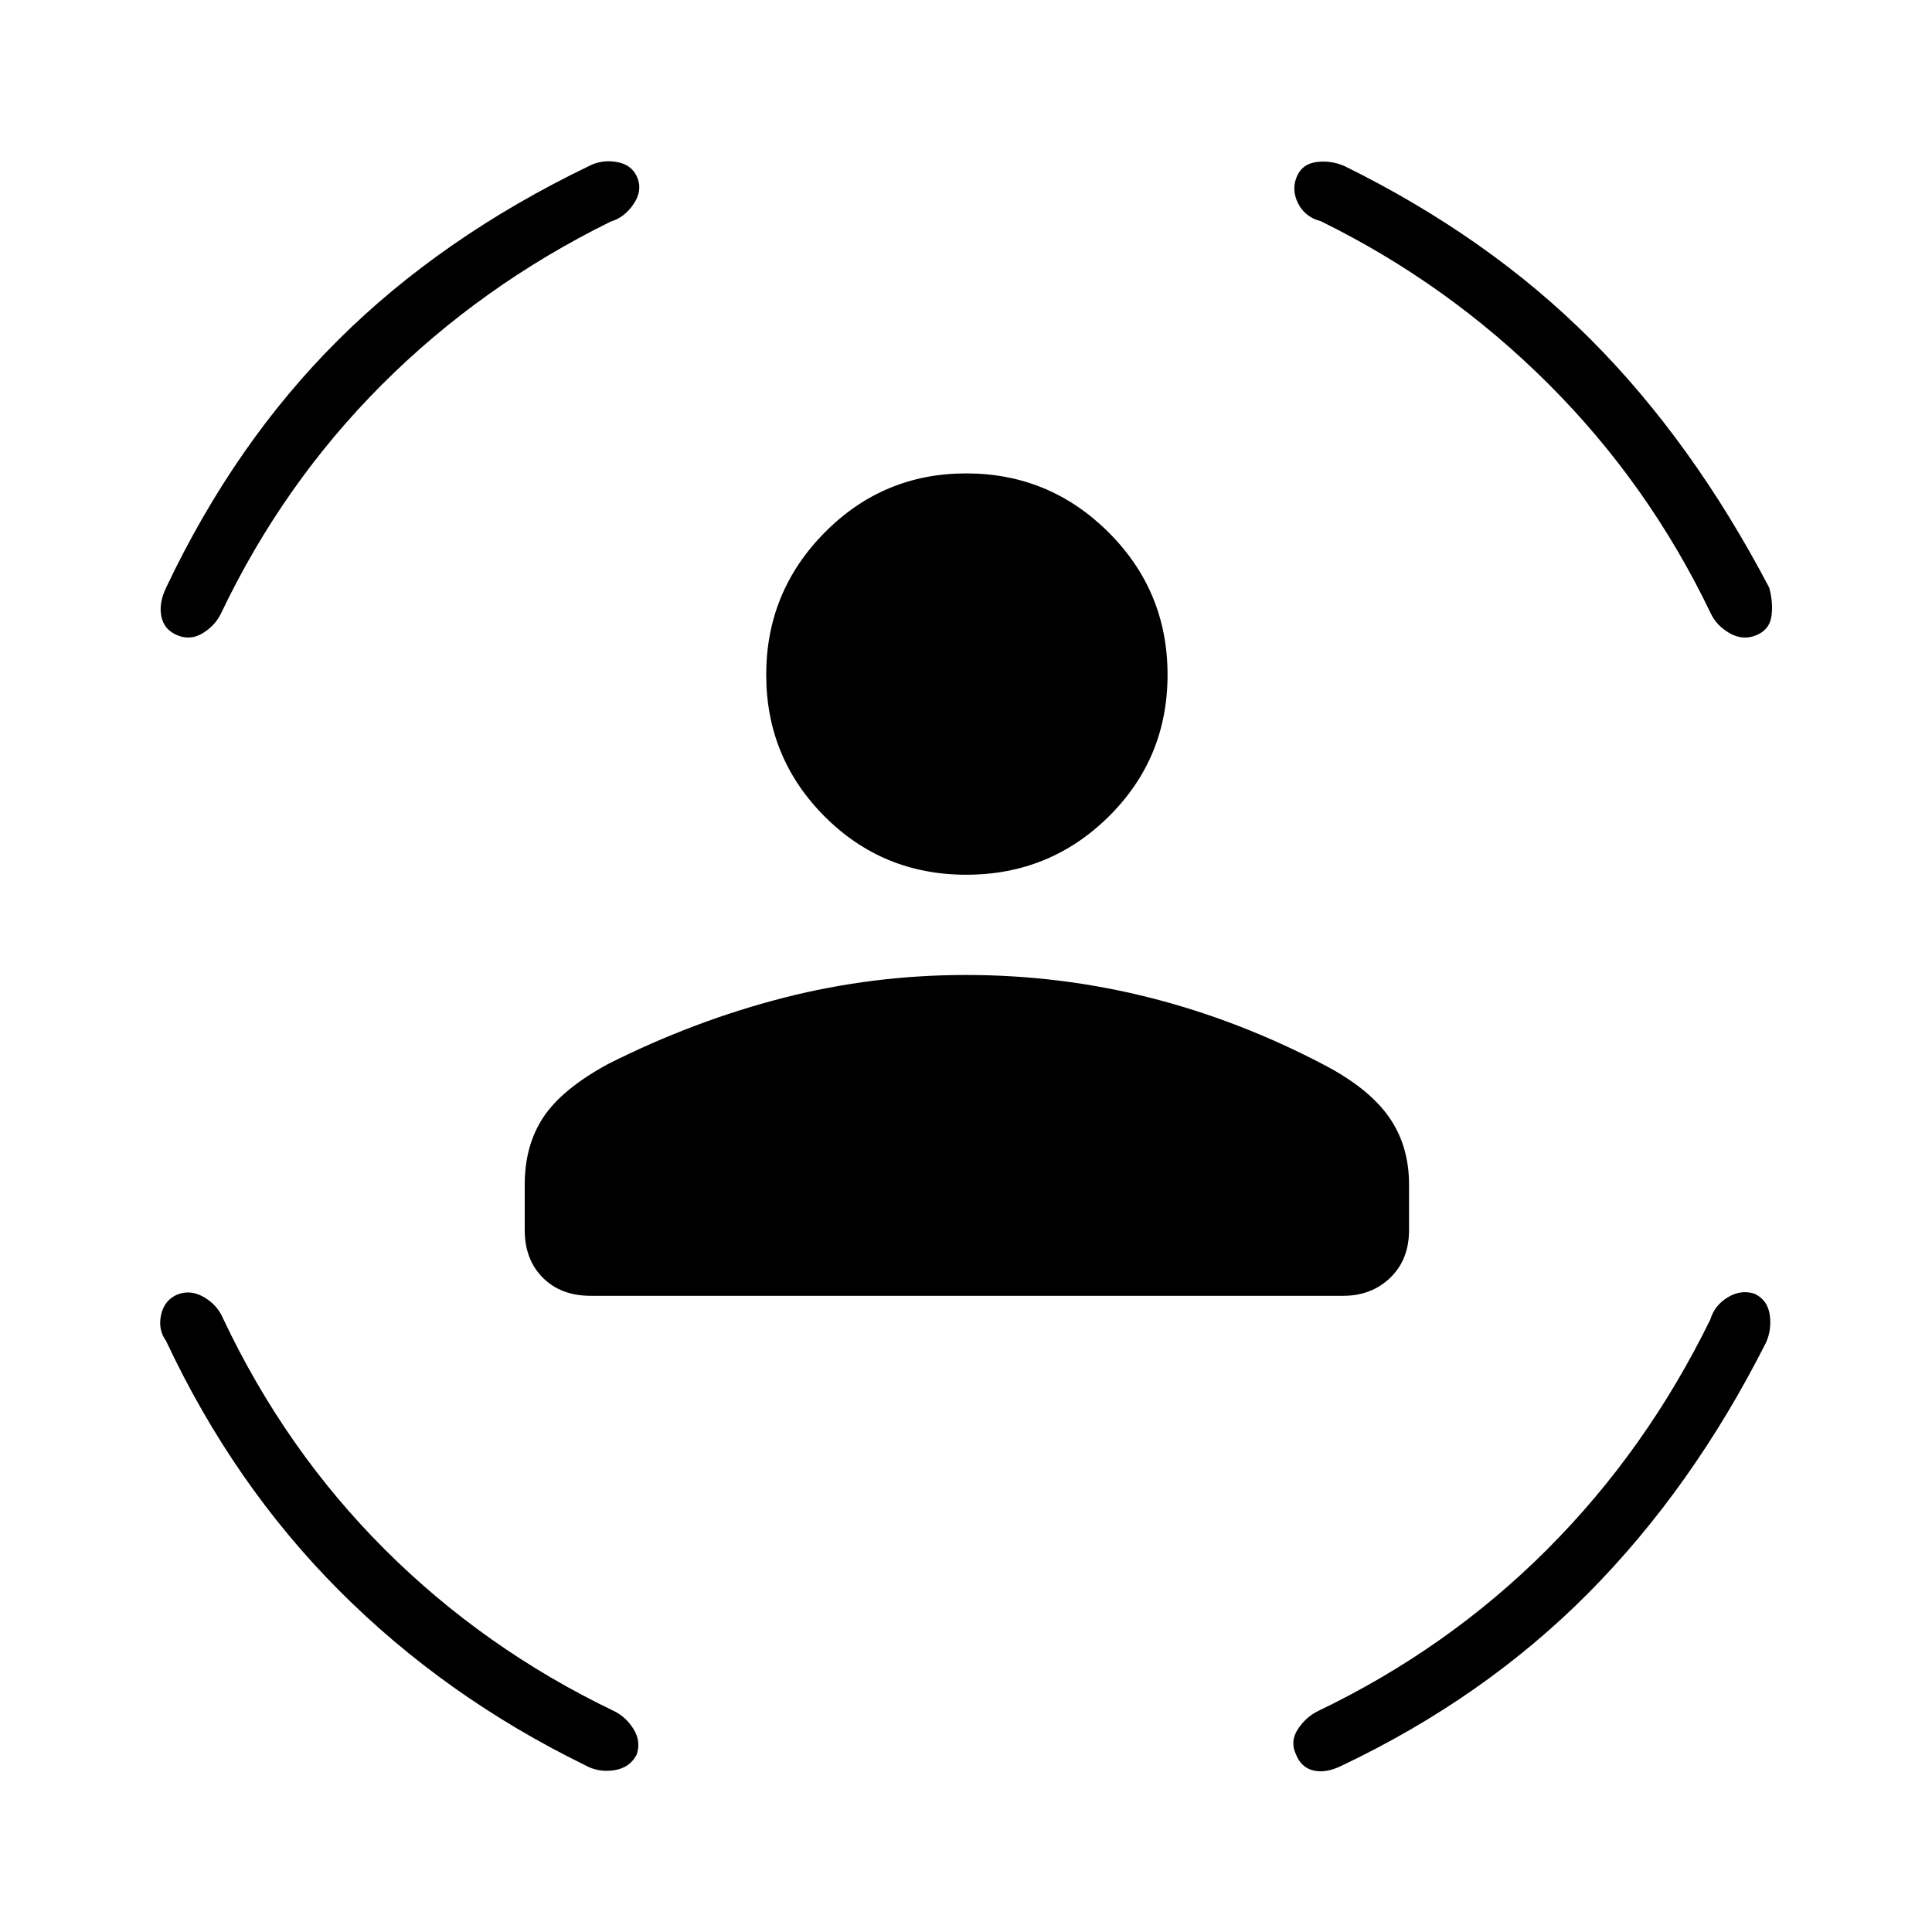 <svg xmlns="http://www.w3.org/2000/svg" height="48" viewBox="0 -960 960 960" width="48"><path d="M480.13-525.35q-41.55 0-70.48-29.05-28.92-29.06-28.92-70.35 0-41.29 29.06-70.65 29.05-29.37 70.34-29.37 41.29 0 70.66 29.24 29.36 29.24 29.36 70.79 0 41.55-29.23 70.47-29.24 28.92-70.79 28.92Zm-219.4 176.5v-22.53q0-19.43 9.23-33.43t32.12-26.46q42.54-21.42 86.96-32.85 44.42-11.42 90.96-11.42 46.54 0 90.96 11.17 44.42 11.18 86.96 33.49 22.12 11.57 32.18 25.82 10.05 14.25 10.05 33.68v22.53q0 14.74-9.32 23.74-9.32 8.99-23.41 8.99H293.46q-14.74 0-23.73-8.99-9-9-9-23.74Zm395.5-501.27q-7.77-2.03-11.17-8.73-3.41-6.69-.77-13.19 2.63-6.5 9.84-7.44 7.2-.94 13.91 1.98 71.45 35.19 122.22 86.01 50.77 50.82 88.89 123.57 2.04 7.77 1.03 14.34t-7.56 9.25q-6.54 2.68-13.04-.98-6.5-3.65-9.43-9.73-30.85-64.41-80.81-114.26-49.95-49.84-113.11-80.82Zm-352.81.24q-64.39 31.74-113.6 80.95-49.22 49.22-79.97 113.67-2.93 6.07-9.04 9.84-6.12 3.77-12.67 1.09-6.54-2.68-7.94-9.27-1.39-6.59 2.3-14.32 34.13-72 85.55-123.15 51.41-51.16 124.7-86.47 6.32-3.27 13.8-1.95 7.49 1.33 10.14 7.75 2.66 6.43-1.86 13.12-4.52 6.7-11.41 8.74ZM110.98-304.57q30.78 65.08 80.14 114.41t113.84 80.31q6.08 2.93 9.85 9.03 3.77 6.11 1.57 12.63-3.43 6.66-11.3 7.83-7.88 1.17-14.5-2.6Q221-117 168.48-169.71q-52.52-52.71-85.98-124.02-4.08-5.62-2.45-12.95 1.62-7.32 8.04-10.06 6.6-2.61 13.29 1.3 6.7 3.9 9.6 10.87Zm738.9.15q2.04-6.89 8.58-10.91 6.53-4.02 13.35-1.82 6.5 3.07 7.56 10.48 1.05 7.41-1.87 13.82-36.54 72.35-88.33 124.51-51.8 52.16-122.79 85.84-7.62 3.69-13.71 2.25-6.09-1.45-8.66-7.89-3.13-6.55.91-12.67 4.04-6.11 10.11-9.04 64.37-30.85 113.74-80.25 49.37-49.39 81.11-114.32Z"/></svg>